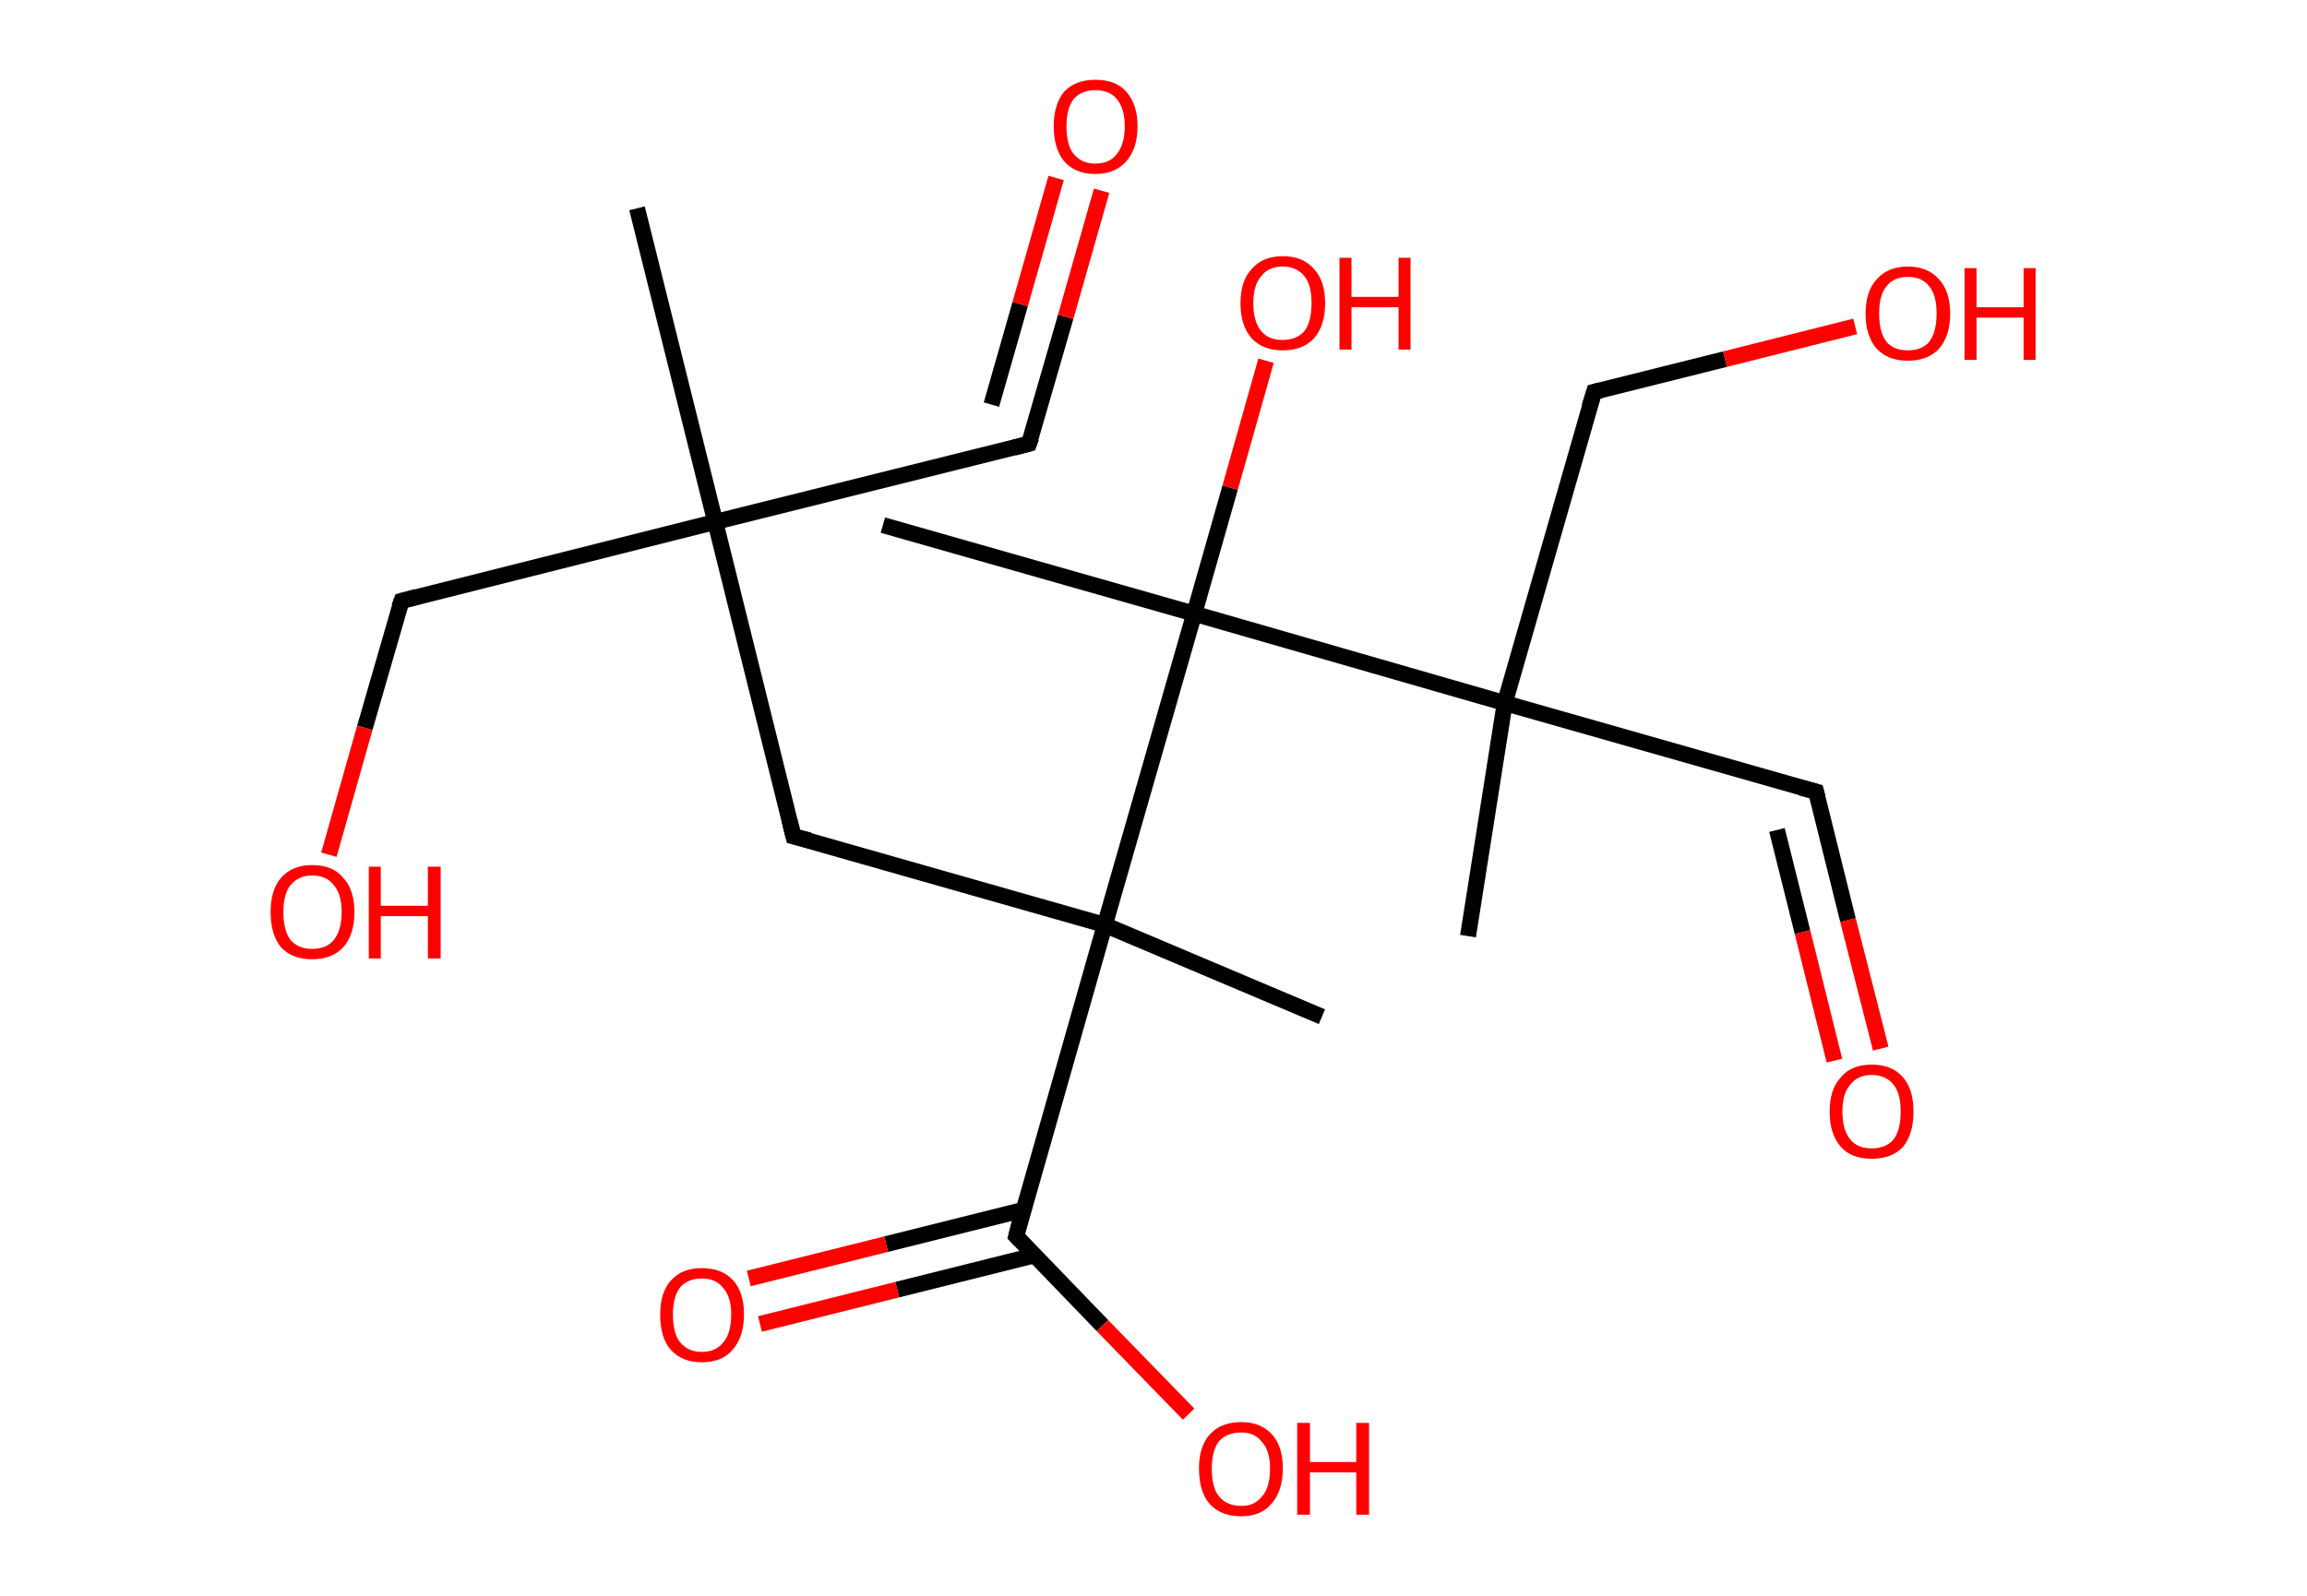 <?xml version='1.0' encoding='ASCII' standalone='yes'?>
<svg xmlns="http://www.w3.org/2000/svg" xmlns:rdkit="http://www.rdkit.org/xml" xmlns:xlink="http://www.w3.org/1999/xlink" version="1.1" baseProfile="full" xml:space="preserve" width="289px" height="200px" viewBox="0 0 289 200">
<!-- END OF HEADER -->
<rect style="opacity:1.0;fill:#FFFFFF;stroke:none" width="289.0" height="200.0" x="0.0" y="0.0"> </rect>
<path class="bond-0 atom-0 atom-1" d="M 79.8,26.1 L 89.6,65.4" style="fill:none;fill-rule:evenodd;stroke:#000000;stroke-width:2.0px;stroke-linecap:butt;stroke-linejoin:miter;stroke-opacity:1"/>
<path class="bond-1 atom-1 atom-2" d="M 89.6,65.4 L 128.9,55.6" style="fill:none;fill-rule:evenodd;stroke:#000000;stroke-width:2.0px;stroke-linecap:butt;stroke-linejoin:miter;stroke-opacity:1"/>
<path class="bond-2 atom-2 atom-3" d="M 128.9,55.6 L 133.5,39.7" style="fill:none;fill-rule:evenodd;stroke:#000000;stroke-width:2.0px;stroke-linecap:butt;stroke-linejoin:miter;stroke-opacity:1"/>
<path class="bond-2 atom-2 atom-3" d="M 133.5,39.7 L 138.0,23.9" style="fill:none;fill-rule:evenodd;stroke:#FF0000;stroke-width:2.0px;stroke-linecap:butt;stroke-linejoin:miter;stroke-opacity:1"/>
<path class="bond-2 atom-2 atom-3" d="M 124.2,50.7 L 127.8,38.1" style="fill:none;fill-rule:evenodd;stroke:#000000;stroke-width:2.0px;stroke-linecap:butt;stroke-linejoin:miter;stroke-opacity:1"/>
<path class="bond-2 atom-2 atom-3" d="M 127.8,38.1 L 132.3,22.3" style="fill:none;fill-rule:evenodd;stroke:#FF0000;stroke-width:2.0px;stroke-linecap:butt;stroke-linejoin:miter;stroke-opacity:1"/>
<path class="bond-3 atom-1 atom-4" d="M 89.6,65.4 L 50.3,75.3" style="fill:none;fill-rule:evenodd;stroke:#000000;stroke-width:2.0px;stroke-linecap:butt;stroke-linejoin:miter;stroke-opacity:1"/>
<path class="bond-4 atom-4 atom-5" d="M 50.3,75.3 L 45.7,91.2" style="fill:none;fill-rule:evenodd;stroke:#000000;stroke-width:2.0px;stroke-linecap:butt;stroke-linejoin:miter;stroke-opacity:1"/>
<path class="bond-4 atom-4 atom-5" d="M 45.7,91.2 L 41.2,107.1" style="fill:none;fill-rule:evenodd;stroke:#FF0000;stroke-width:2.0px;stroke-linecap:butt;stroke-linejoin:miter;stroke-opacity:1"/>
<path class="bond-5 atom-1 atom-6" d="M 89.6,65.4 L 99.4,104.8" style="fill:none;fill-rule:evenodd;stroke:#000000;stroke-width:2.0px;stroke-linecap:butt;stroke-linejoin:miter;stroke-opacity:1"/>
<path class="bond-6 atom-6 atom-7" d="M 99.4,104.8 L 138.4,115.9" style="fill:none;fill-rule:evenodd;stroke:#000000;stroke-width:2.0px;stroke-linecap:butt;stroke-linejoin:miter;stroke-opacity:1"/>
<path class="bond-7 atom-7 atom-8" d="M 138.4,115.9 L 165.6,127.4" style="fill:none;fill-rule:evenodd;stroke:#000000;stroke-width:2.0px;stroke-linecap:butt;stroke-linejoin:miter;stroke-opacity:1"/>
<path class="bond-8 atom-7 atom-9" d="M 138.4,115.9 L 127.3,154.9" style="fill:none;fill-rule:evenodd;stroke:#000000;stroke-width:2.0px;stroke-linecap:butt;stroke-linejoin:miter;stroke-opacity:1"/>
<path class="bond-9 atom-9 atom-10" d="M 128.2,151.6 L 111.0,155.9" style="fill:none;fill-rule:evenodd;stroke:#000000;stroke-width:2.0px;stroke-linecap:butt;stroke-linejoin:miter;stroke-opacity:1"/>
<path class="bond-9 atom-9 atom-10" d="M 111.0,155.9 L 93.8,160.2" style="fill:none;fill-rule:evenodd;stroke:#FF0000;stroke-width:2.0px;stroke-linecap:butt;stroke-linejoin:miter;stroke-opacity:1"/>
<path class="bond-9 atom-9 atom-10" d="M 129.6,157.3 L 112.4,161.6" style="fill:none;fill-rule:evenodd;stroke:#000000;stroke-width:2.0px;stroke-linecap:butt;stroke-linejoin:miter;stroke-opacity:1"/>
<path class="bond-9 atom-9 atom-10" d="M 112.4,161.6 L 95.2,165.9" style="fill:none;fill-rule:evenodd;stroke:#FF0000;stroke-width:2.0px;stroke-linecap:butt;stroke-linejoin:miter;stroke-opacity:1"/>
<path class="bond-10 atom-9 atom-11" d="M 127.3,154.9 L 138.1,166.1" style="fill:none;fill-rule:evenodd;stroke:#000000;stroke-width:2.0px;stroke-linecap:butt;stroke-linejoin:miter;stroke-opacity:1"/>
<path class="bond-10 atom-9 atom-11" d="M 138.1,166.1 L 148.9,177.2" style="fill:none;fill-rule:evenodd;stroke:#FF0000;stroke-width:2.0px;stroke-linecap:butt;stroke-linejoin:miter;stroke-opacity:1"/>
<path class="bond-11 atom-7 atom-12" d="M 138.4,115.9 L 149.6,76.9" style="fill:none;fill-rule:evenodd;stroke:#000000;stroke-width:2.0px;stroke-linecap:butt;stroke-linejoin:miter;stroke-opacity:1"/>
<path class="bond-12 atom-12 atom-13" d="M 149.6,76.9 L 110.6,65.8" style="fill:none;fill-rule:evenodd;stroke:#000000;stroke-width:2.0px;stroke-linecap:butt;stroke-linejoin:miter;stroke-opacity:1"/>
<path class="bond-13 atom-12 atom-14" d="M 149.6,76.9 L 154.1,61.1" style="fill:none;fill-rule:evenodd;stroke:#000000;stroke-width:2.0px;stroke-linecap:butt;stroke-linejoin:miter;stroke-opacity:1"/>
<path class="bond-13 atom-12 atom-14" d="M 154.1,61.1 L 158.6,45.2" style="fill:none;fill-rule:evenodd;stroke:#FF0000;stroke-width:2.0px;stroke-linecap:butt;stroke-linejoin:miter;stroke-opacity:1"/>
<path class="bond-14 atom-12 atom-15" d="M 149.6,76.9 L 188.5,88.1" style="fill:none;fill-rule:evenodd;stroke:#000000;stroke-width:2.0px;stroke-linecap:butt;stroke-linejoin:miter;stroke-opacity:1"/>
<path class="bond-15 atom-15 atom-16" d="M 188.5,88.1 L 183.9,117.3" style="fill:none;fill-rule:evenodd;stroke:#000000;stroke-width:2.0px;stroke-linecap:butt;stroke-linejoin:miter;stroke-opacity:1"/>
<path class="bond-16 atom-15 atom-17" d="M 188.5,88.1 L 227.5,99.2" style="fill:none;fill-rule:evenodd;stroke:#000000;stroke-width:2.0px;stroke-linecap:butt;stroke-linejoin:miter;stroke-opacity:1"/>
<path class="bond-17 atom-17 atom-18" d="M 227.5,99.2 L 231.5,115.3" style="fill:none;fill-rule:evenodd;stroke:#000000;stroke-width:2.0px;stroke-linecap:butt;stroke-linejoin:miter;stroke-opacity:1"/>
<path class="bond-17 atom-17 atom-18" d="M 231.5,115.3 L 235.6,131.4" style="fill:none;fill-rule:evenodd;stroke:#FF0000;stroke-width:2.0px;stroke-linecap:butt;stroke-linejoin:miter;stroke-opacity:1"/>
<path class="bond-17 atom-17 atom-18" d="M 222.6,104.0 L 225.8,116.8" style="fill:none;fill-rule:evenodd;stroke:#000000;stroke-width:2.0px;stroke-linecap:butt;stroke-linejoin:miter;stroke-opacity:1"/>
<path class="bond-17 atom-17 atom-18" d="M 225.8,116.8 L 229.8,132.9" style="fill:none;fill-rule:evenodd;stroke:#FF0000;stroke-width:2.0px;stroke-linecap:butt;stroke-linejoin:miter;stroke-opacity:1"/>
<path class="bond-18 atom-15 atom-19" d="M 188.5,88.1 L 199.7,49.1" style="fill:none;fill-rule:evenodd;stroke:#000000;stroke-width:2.0px;stroke-linecap:butt;stroke-linejoin:miter;stroke-opacity:1"/>
<path class="bond-19 atom-19 atom-20" d="M 199.7,49.1 L 216.1,45.0" style="fill:none;fill-rule:evenodd;stroke:#000000;stroke-width:2.0px;stroke-linecap:butt;stroke-linejoin:miter;stroke-opacity:1"/>
<path class="bond-19 atom-19 atom-20" d="M 216.1,45.0 L 232.4,40.9" style="fill:none;fill-rule:evenodd;stroke:#FF0000;stroke-width:2.0px;stroke-linecap:butt;stroke-linejoin:miter;stroke-opacity:1"/>
<path d="M 127.0,56.1 L 128.9,55.6 L 129.2,54.8" style="fill:none;stroke:#000000;stroke-width:2.0px;stroke-linecap:butt;stroke-linejoin:miter;stroke-opacity:1;"/>
<path d="M 52.2,74.8 L 50.3,75.3 L 50.0,76.1" style="fill:none;stroke:#000000;stroke-width:2.0px;stroke-linecap:butt;stroke-linejoin:miter;stroke-opacity:1;"/>
<path d="M 98.9,102.8 L 99.4,104.8 L 101.4,105.3" style="fill:none;stroke:#000000;stroke-width:2.0px;stroke-linecap:butt;stroke-linejoin:miter;stroke-opacity:1;"/>
<path d="M 127.8,152.9 L 127.3,154.9 L 127.8,155.4" style="fill:none;stroke:#000000;stroke-width:2.0px;stroke-linecap:butt;stroke-linejoin:miter;stroke-opacity:1;"/>
<path d="M 225.6,98.7 L 227.5,99.2 L 227.7,100.0" style="fill:none;stroke:#000000;stroke-width:2.0px;stroke-linecap:butt;stroke-linejoin:miter;stroke-opacity:1;"/>
<path d="M 199.1,51.0 L 199.7,49.1 L 200.5,48.9" style="fill:none;stroke:#000000;stroke-width:2.0px;stroke-linecap:butt;stroke-linejoin:miter;stroke-opacity:1;"/>
<path class="atom-3" d="M 132.0 15.8 Q 132.0 13.1, 133.3 11.5 Q 134.7 10.0, 137.2 10.0 Q 139.8 10.0, 141.1 11.5 Q 142.5 13.1, 142.5 15.8 Q 142.5 18.6, 141.1 20.2 Q 139.7 21.8, 137.2 21.8 Q 134.7 21.8, 133.3 20.2 Q 132.0 18.6, 132.0 15.8 M 137.2 20.5 Q 139.0 20.5, 139.9 19.3 Q 140.9 18.1, 140.9 15.8 Q 140.9 13.6, 139.9 12.4 Q 139.0 11.3, 137.2 11.3 Q 135.5 11.3, 134.5 12.4 Q 133.6 13.6, 133.6 15.8 Q 133.6 18.2, 134.5 19.3 Q 135.5 20.5, 137.2 20.5 " fill="#FF0000"/>
<path class="atom-5" d="M 33.9 114.3 Q 33.9 111.5, 35.2 110.0 Q 36.6 108.4, 39.1 108.4 Q 41.7 108.4, 43.0 110.0 Q 44.4 111.5, 44.4 114.3 Q 44.4 117.1, 43.0 118.7 Q 41.6 120.2, 39.1 120.2 Q 36.6 120.2, 35.2 118.7 Q 33.9 117.1, 33.9 114.3 M 39.1 118.9 Q 40.9 118.9, 41.8 117.8 Q 42.8 116.6, 42.8 114.3 Q 42.8 112.0, 41.8 110.9 Q 40.9 109.7, 39.1 109.7 Q 37.4 109.7, 36.4 110.9 Q 35.5 112.0, 35.5 114.3 Q 35.5 116.6, 36.4 117.8 Q 37.4 118.9, 39.1 118.9 " fill="#FF0000"/>
<path class="atom-5" d="M 46.2 108.6 L 47.7 108.6 L 47.7 113.5 L 53.6 113.5 L 53.6 108.6 L 55.2 108.6 L 55.2 120.1 L 53.6 120.1 L 53.6 114.8 L 47.7 114.8 L 47.7 120.1 L 46.2 120.1 L 46.2 108.6 " fill="#FF0000"/>
<path class="atom-10" d="M 82.7 164.7 Q 82.7 162.0, 84.0 160.5 Q 85.4 158.9, 87.9 158.9 Q 90.5 158.9, 91.9 160.5 Q 93.2 162.0, 93.2 164.7 Q 93.2 167.5, 91.8 169.1 Q 90.5 170.7, 87.9 170.7 Q 85.4 170.7, 84.0 169.1 Q 82.7 167.6, 82.7 164.7 M 87.9 169.4 Q 89.7 169.4, 90.6 168.2 Q 91.6 167.1, 91.6 164.7 Q 91.6 162.5, 90.6 161.4 Q 89.7 160.2, 87.9 160.2 Q 86.2 160.2, 85.2 161.3 Q 84.3 162.5, 84.3 164.7 Q 84.3 167.1, 85.2 168.2 Q 86.2 169.4, 87.9 169.4 " fill="#FF0000"/>
<path class="atom-11" d="M 150.2 184.0 Q 150.2 181.3, 151.5 179.8 Q 152.9 178.2, 155.5 178.2 Q 158.0 178.2, 159.4 179.8 Q 160.7 181.3, 160.7 184.0 Q 160.7 186.8, 159.3 188.4 Q 158.0 190.0, 155.5 190.0 Q 152.9 190.0, 151.5 188.4 Q 150.2 186.9, 150.2 184.0 M 155.5 188.7 Q 157.2 188.7, 158.1 187.5 Q 159.1 186.4, 159.1 184.0 Q 159.1 181.8, 158.1 180.7 Q 157.2 179.5, 155.5 179.5 Q 153.7 179.5, 152.7 180.6 Q 151.8 181.8, 151.8 184.0 Q 151.8 186.4, 152.7 187.5 Q 153.7 188.7, 155.5 188.7 " fill="#FF0000"/>
<path class="atom-11" d="M 162.5 178.3 L 164.1 178.3 L 164.1 183.2 L 169.9 183.2 L 169.9 178.3 L 171.5 178.3 L 171.5 189.8 L 169.9 189.8 L 169.9 184.5 L 164.1 184.5 L 164.1 189.8 L 162.5 189.8 L 162.5 178.3 " fill="#FF0000"/>
<path class="atom-14" d="M 155.4 38.0 Q 155.4 35.2, 156.8 33.7 Q 158.2 32.1, 160.7 32.1 Q 163.2 32.1, 164.6 33.7 Q 166.0 35.2, 166.0 38.0 Q 166.0 40.8, 164.6 42.4 Q 163.2 43.9, 160.7 43.9 Q 158.2 43.9, 156.8 42.4 Q 155.4 40.8, 155.4 38.0 M 160.7 42.6 Q 162.4 42.6, 163.4 41.5 Q 164.3 40.3, 164.3 38.0 Q 164.3 35.7, 163.4 34.6 Q 162.4 33.4, 160.7 33.4 Q 158.9 33.4, 158.0 34.6 Q 157.0 35.7, 157.0 38.0 Q 157.0 40.3, 158.0 41.5 Q 158.9 42.6, 160.7 42.6 " fill="#FF0000"/>
<path class="atom-14" d="M 167.8 32.3 L 169.3 32.3 L 169.3 37.2 L 175.2 37.2 L 175.2 32.3 L 176.7 32.3 L 176.7 43.8 L 175.2 43.8 L 175.2 38.5 L 169.3 38.5 L 169.3 43.8 L 167.8 43.8 L 167.8 32.3 " fill="#FF0000"/>
<path class="atom-18" d="M 229.2 139.3 Q 229.2 136.5, 230.6 135.0 Q 231.9 133.4, 234.5 133.4 Q 237.0 133.4, 238.4 135.0 Q 239.7 136.5, 239.7 139.3 Q 239.7 142.1, 238.4 143.7 Q 237.0 145.2, 234.5 145.2 Q 231.9 145.2, 230.6 143.7 Q 229.2 142.1, 229.2 139.3 M 234.5 143.9 Q 236.2 143.9, 237.2 142.8 Q 238.1 141.6, 238.1 139.3 Q 238.1 137.0, 237.2 135.9 Q 236.2 134.7, 234.5 134.7 Q 232.7 134.7, 231.8 135.9 Q 230.8 137.0, 230.8 139.3 Q 230.8 141.6, 231.8 142.8 Q 232.7 143.9, 234.5 143.9 " fill="#FF0000"/>
<path class="atom-20" d="M 233.7 39.3 Q 233.7 36.5, 235.1 35.0 Q 236.5 33.4, 239.0 33.4 Q 241.5 33.4, 242.9 35.0 Q 244.3 36.5, 244.3 39.3 Q 244.3 42.1, 242.9 43.7 Q 241.5 45.2, 239.0 45.2 Q 236.5 45.2, 235.1 43.7 Q 233.7 42.1, 233.7 39.3 M 239.0 43.9 Q 240.8 43.9, 241.7 42.8 Q 242.6 41.6, 242.6 39.3 Q 242.6 37.0, 241.7 35.9 Q 240.8 34.7, 239.0 34.7 Q 237.2 34.7, 236.3 35.9 Q 235.4 37.0, 235.4 39.3 Q 235.4 41.6, 236.3 42.8 Q 237.2 43.9, 239.0 43.9 " fill="#FF0000"/>
<path class="atom-20" d="M 246.1 33.6 L 247.6 33.6 L 247.6 38.5 L 253.5 38.5 L 253.5 33.6 L 255.0 33.6 L 255.0 45.1 L 253.5 45.1 L 253.5 39.8 L 247.6 39.8 L 247.6 45.1 L 246.1 45.1 L 246.1 33.6 " fill="#FF0000"/>
</svg>
